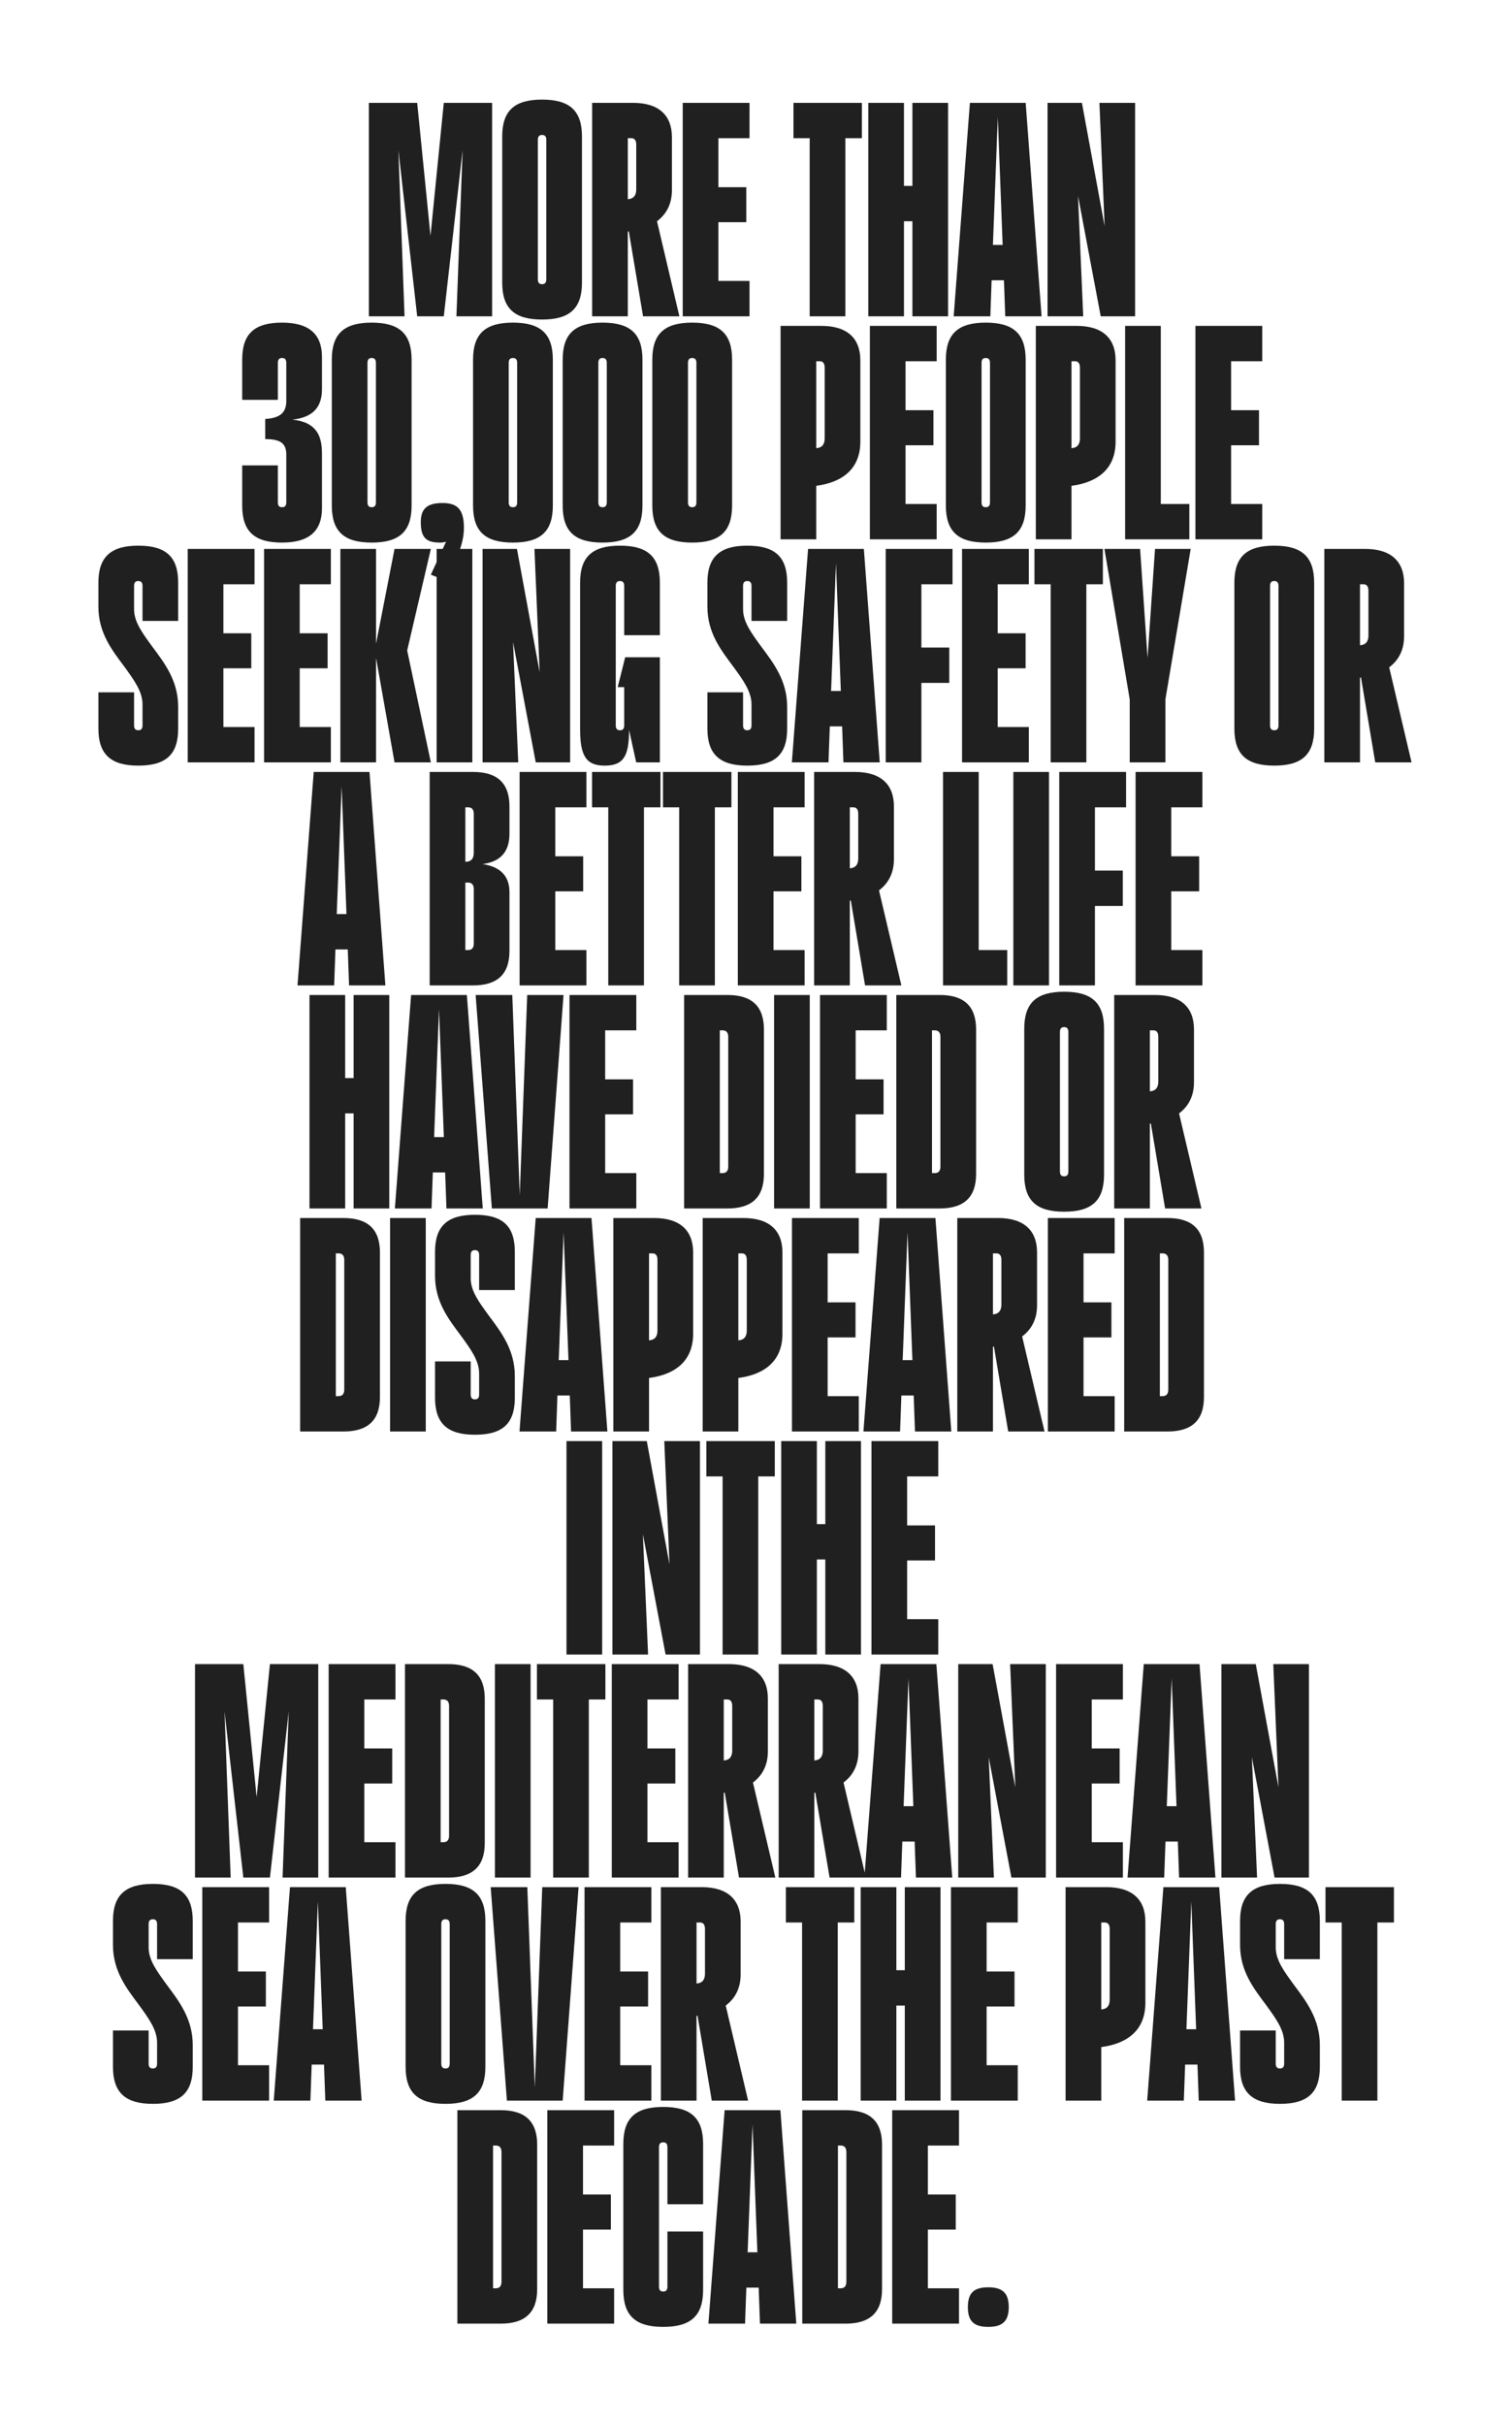 <svg width="373" height="598" viewBox="0 0 373 598" fill="none" xmlns="http://www.w3.org/2000/svg">
<g>
<path d="M121.399 25.36V78H112.599L114.119 37.04L109.479 78H102.919L98.279 37.04L99.799 78H90.999V25.36H102.919L106.199 58.16L109.479 25.36H121.399ZM133.728 78.8C126.928 78.8 123.888 76.08 123.888 69.68V33.68C123.888 27.28 126.928 24.56 133.728 24.56C140.528 24.56 143.568 27.28 143.568 33.68V69.68C143.568 76.08 140.528 78.8 133.728 78.8ZM132.688 34.48V68.88C132.688 69.68 133.008 70.08 133.728 70.08C134.448 70.08 134.768 69.68 134.768 68.88V34.48C134.768 33.68 134.448 33.28 133.728 33.28C133.008 33.28 132.688 33.68 132.688 34.48ZM158.637 78L155.117 57.04C155.037 57.04 154.957 57.12 154.877 57.12V78H146.077V25.36H156.157C162.477 25.36 165.757 28.4 165.757 33.84V46.88C165.757 50.4 164.317 52.88 162.077 54.56L167.597 78H158.637ZM154.877 34.08V49.12C156.237 49.04 156.957 48.24 156.957 46.72V35.68C156.957 34.64 156.557 34.08 155.757 34.08H154.877ZM168.421 78V25.36H184.901V34.08H177.221V46.16H184.101V54.8H177.221V69.28H184.901V78H168.421ZM199.742 78V34.08H195.742V25.36H212.622V34.08H208.542V78H199.742ZM214.202 78V25.36H223.002V45.84H225.082V25.36H233.882V78H225.082V54.56H223.002V78H214.202ZM235.268 78L239.268 25.36H253.028L256.948 78H247.988L247.668 69.12H244.628L244.308 78H235.268ZM244.948 60.4H247.348L246.148 28.88L244.948 60.4ZM258.421 78V25.36H266.901L272.501 55.76L271.221 25.36H280.021V78H271.541L265.941 48.32L267.221 78H258.421ZM69.587 133.8C62.787 133.8 59.747 131.08 59.747 124.68V114.76H68.547V123.88C68.547 124.68 68.867 125.08 69.587 125.08C70.307 125.08 70.627 124.68 70.627 123.88V112.12C70.627 109.32 69.187 108.28 65.427 108.28V103.32C69.267 103.08 70.627 101.64 70.627 98.84V89.48C70.627 88.68 70.307 88.28 69.587 88.28C68.867 88.28 68.547 88.68 68.547 89.48V98.6H59.747V88.68C59.747 82.28 62.787 79.56 69.587 79.56C76.387 79.56 79.427 82.52 79.427 88.04V95.96C79.427 100.36 77.267 102.92 72.147 103.48C78.227 104.12 79.427 107.64 79.427 111.88V125.32C79.427 130.84 76.387 133.8 69.587 133.8ZM91.697 133.8C84.897 133.8 81.856 131.08 81.856 124.68V88.68C81.856 82.28 84.897 79.56 91.697 79.56C98.496 79.56 101.536 82.28 101.536 88.68V124.68C101.536 131.08 98.496 133.8 91.697 133.8ZM90.656 89.48V123.88C90.656 124.68 90.977 125.08 91.697 125.08C92.416 125.08 92.737 124.68 92.737 123.88V89.48C92.737 88.68 92.416 88.28 91.697 88.28C90.977 88.28 90.656 88.68 90.656 89.48ZM103.806 128.76C103.806 125.48 105.326 124.04 109.166 124.04C112.926 124.04 114.446 125.72 114.446 130.2C114.446 134.68 111.966 139.64 109.166 142.84L106.286 141.72L110.046 133.56C109.646 133.72 109.166 133.8 108.526 133.8C105.086 133.8 103.806 132.52 103.806 128.76ZM126.54 133.8C119.74 133.8 116.7 131.08 116.7 124.68V88.68C116.7 82.28 119.74 79.56 126.54 79.56C133.34 79.56 136.38 82.28 136.38 88.68V124.68C136.38 131.08 133.34 133.8 126.54 133.8ZM125.5 89.48V123.88C125.5 124.68 125.82 125.08 126.54 125.08C127.26 125.08 127.58 124.68 127.58 123.88V89.48C127.58 88.68 127.26 88.28 126.54 88.28C125.82 88.28 125.5 88.68 125.5 89.48ZM148.65 133.8C141.85 133.8 138.81 131.08 138.81 124.68V88.68C138.81 82.28 141.85 79.56 148.65 79.56C155.45 79.56 158.49 82.28 158.49 88.68V124.68C158.49 131.08 155.45 133.8 148.65 133.8ZM147.61 89.48V123.88C147.61 124.68 147.93 125.08 148.65 125.08C149.37 125.08 149.69 124.68 149.69 123.88V89.48C149.69 88.68 149.37 88.28 148.65 88.28C147.93 88.28 147.61 88.68 147.61 89.48ZM170.759 133.8C163.959 133.8 160.919 131.08 160.919 124.68V88.68C160.919 82.28 163.959 79.56 170.759 79.56C177.559 79.56 180.599 82.28 180.599 88.68V124.68C180.599 131.08 177.559 133.8 170.759 133.8ZM169.719 89.48V123.88C169.719 124.68 170.039 125.08 170.759 125.08C171.479 125.08 171.799 124.68 171.799 123.88V89.48C171.799 88.68 171.479 88.28 170.759 88.28C170.039 88.28 169.719 88.68 169.719 89.48ZM192.561 133V80.36H202.641C208.961 80.36 212.241 83.4 212.241 88.84V108.92C212.241 115.4 208.081 118.92 201.361 119.8V133H192.561ZM201.361 89.08V110.52C202.721 110.44 203.441 109.64 203.441 108.12V90.68C203.441 89.64 203.041 89.08 202.241 89.08H201.361ZM214.593 133V80.36H231.073V89.08H223.393V101.16H230.273V109.8H223.393V124.28H231.073V133H214.593ZM243.181 133.8C236.381 133.8 233.341 131.08 233.341 124.68V88.68C233.341 82.28 236.381 79.56 243.181 79.56C249.981 79.56 253.021 82.28 253.021 88.68V124.68C253.021 131.08 249.981 133.8 243.181 133.8ZM242.141 89.48V123.88C242.141 124.68 242.461 125.08 243.181 125.08C243.901 125.08 244.221 124.68 244.221 123.88V89.48C244.221 88.68 243.901 88.28 243.181 88.28C242.461 88.28 242.141 88.68 242.141 89.48ZM255.53 133V80.36H265.61C271.93 80.36 275.21 83.4 275.21 88.84V108.92C275.21 115.4 271.05 118.92 264.33 119.8V133H255.53ZM264.33 89.08V110.52C265.69 110.44 266.41 109.64 266.41 108.12V90.68C266.41 89.64 266.01 89.08 265.21 89.08H264.33ZM277.561 80.36H286.361V124.28H293.401V133H277.561V80.36ZM294.905 133V80.36H311.385V89.08H303.705V101.16H310.585V109.8H303.705V124.28H311.385V133H294.905ZM34.115 188.8C27.315 188.8 24.275 186 24.275 179.68V170.72H33.075V178.88C33.075 179.68 33.395 180.08 34.115 180.08C34.835 180.08 35.155 179.68 35.155 178.88V173.68C35.155 170.48 32.995 167.6 30.675 164.4C27.635 160.32 24.275 156.08 24.275 149.6V143.68C24.275 137.36 27.315 134.56 34.115 134.56C40.915 134.56 43.955 137.28 43.955 143.68V153.12H35.155V144.48C35.155 143.68 34.835 143.28 34.115 143.28C33.395 143.28 33.075 143.68 33.075 144.48V150.24C33.075 153.44 35.235 156.24 37.555 159.44C40.595 163.52 43.955 167.84 43.955 174.32V179.68C43.955 186.08 40.915 188.8 34.115 188.8ZM46.312 188V135.36H62.791V144.08H55.111V156.16H61.992V164.8H55.111V179.28H62.791V188H46.312ZM65.14 188V135.36H81.62V144.08H73.94V156.16H80.82V164.8H73.94V179.28H81.62V188H65.14ZM83.968 188V135.36H92.768V158.72L97.328 135.36H106.288L100.448 160.4L106.288 188H97.328L92.768 162.24V188H83.968ZM107.718 188V135.36H116.518V188H107.718ZM119.046 188V135.36H127.526L133.126 165.76L131.846 135.36H140.646V188H132.166L126.566 158.32L127.846 188H119.046ZM149.186 188.8C144.706 188.8 143.106 186.56 143.106 179.84V143.68C143.106 137.28 146.146 134.56 152.946 134.56C159.746 134.56 162.786 137.28 162.786 143.68V156.64H153.986V144.48C153.986 143.68 153.666 143.28 152.946 143.28C152.226 143.28 151.906 143.68 151.906 144.48V178.88C151.906 179.68 152.226 180.08 152.946 180.08C153.666 180.08 153.986 179.68 153.986 178.88V169.44H152.386L154.226 162.08H162.786V188H156.946L155.186 180C155.186 186.32 153.906 188.8 149.186 188.8ZM184.349 188.8C177.549 188.8 174.509 186 174.509 179.68V170.72H183.309V178.88C183.309 179.68 183.629 180.08 184.349 180.08C185.069 180.08 185.389 179.68 185.389 178.88V173.68C185.389 170.48 183.229 167.6 180.909 164.4C177.869 160.32 174.509 156.08 174.509 149.6V143.68C174.509 137.36 177.549 134.56 184.349 134.56C191.149 134.56 194.189 137.28 194.189 143.68V153.12H185.389V144.48C185.389 143.68 185.069 143.28 184.349 143.28C183.629 143.28 183.309 143.68 183.309 144.48V150.24C183.309 153.44 185.469 156.24 187.789 159.44C190.829 163.52 194.189 167.84 194.189 174.32V179.68C194.189 186.08 191.149 188.8 184.349 188.8ZM195.346 188L199.346 135.36H213.106L217.026 188H208.066L207.746 179.12H204.706L204.386 188H195.346ZM205.026 170.4H207.426L206.226 138.88L205.026 170.4ZM218.499 188V135.36H234.979V144.08H227.299V159.68H234.179V168.4H227.299V188H218.499ZM237.327 188V135.36H253.807V144.08H246.127V156.16H253.007V164.8H246.127V179.28H253.807V188H237.327ZM259.195 188V144.08H255.195V135.36H272.075V144.08H267.995V188H259.195ZM293.735 135.36L287.495 172.48V188H278.695V172.48L272.455 135.36H281.255L283.095 162.24L284.935 135.36H293.735ZM314.353 188.8C307.553 188.8 304.513 186.08 304.513 179.68V143.68C304.513 137.28 307.553 134.56 314.353 134.56C321.153 134.56 324.193 137.28 324.193 143.68V179.68C324.193 186.08 321.153 188.8 314.353 188.8ZM313.313 144.48V178.88C313.313 179.68 313.633 180.08 314.353 180.08C315.073 180.08 315.393 179.68 315.393 178.88V144.48C315.393 143.68 315.073 143.28 314.353 143.28C313.633 143.28 313.313 143.68 313.313 144.48ZM339.262 188L335.742 167.04C335.662 167.04 335.582 167.12 335.502 167.12V188H326.702V135.36H336.782C343.102 135.36 346.382 138.4 346.382 143.84V156.88C346.382 160.4 344.942 162.88 342.702 164.56L348.222 188H339.262ZM335.502 144.08V159.12C336.862 159.04 337.582 158.24 337.582 156.72V145.68C337.582 144.64 337.182 144.08 336.382 144.08H335.502ZM73.393 243L77.393 190.36H91.153L95.073 243H86.113L85.793 234.12H82.753L82.433 243H73.393ZM83.073 225.4H85.473L84.273 193.88L83.073 225.4ZM105.999 243V190.36H116.719C122.719 190.36 125.679 193.16 125.679 198.84V205.64C125.679 210.04 123.439 212.52 119.039 213.08C123.439 213.72 125.679 216.04 125.679 219.96V234.52C125.679 240.2 122.719 243 116.719 243H105.999ZM114.799 234.28H115.519C116.399 234.28 116.879 233.72 116.879 232.68V219.24C116.879 218.2 116.399 217.64 115.519 217.64H114.799V234.28ZM114.799 199.08V212.52C116.159 212.52 116.879 211.8 116.879 210.28V200.68C116.879 199.64 116.399 199.08 115.519 199.08H114.799ZM128.186 243V190.36H144.666V199.08H136.986V211.16H143.866V219.8H136.986V234.28H144.666V243H128.186ZM150.055 243V199.08H146.055V190.36H162.935V199.08H158.855V243H150.055ZM167.555 243V199.08H163.555V190.36H180.435V199.08H176.355V243H167.555ZM182.015 243V190.36H198.495V199.08H190.815V211.16H197.695V219.8H190.815V234.28H198.495V243H182.015ZM213.403 243L209.883 222.04C209.803 222.04 209.723 222.12 209.643 222.12V243H200.843V190.36H210.923C217.243 190.36 220.523 193.4 220.523 198.84V211.88C220.523 215.4 219.083 217.88 216.843 219.56L222.363 243H213.403ZM209.643 199.08V214.12C211.003 214.04 211.723 213.24 211.723 211.72V200.68C211.723 199.64 211.323 199.08 210.523 199.08H209.643ZM232.64 190.36H241.44V234.28H248.48V243H232.64V190.36ZM249.983 243V190.36H258.783V243H249.983ZM261.311 243V190.36H277.791V199.08H270.111V214.68H276.991V223.4H270.111V243H261.311ZM280.14 243V190.36H296.62V199.08H288.94V211.16H295.82V219.8H288.94V234.28H296.62V243H280.14ZM76.351 298V245.36H85.151V265.84H87.231V245.36H96.031V298H87.231V274.56H85.151V298H76.351ZM97.416 298L101.416 245.36H115.176L119.096 298H110.136L109.816 289.12H106.776L106.456 298H97.416ZM107.096 280.4H109.496L108.296 248.88L107.096 280.4ZM121.338 298L117.338 245.36H126.378L128.218 294.72L130.058 245.36H139.018L135.098 298H121.338ZM140.491 298V245.36H156.971V254.08H149.291V266.16H156.171V274.8H149.291V289.28H156.971V298H140.491ZM168.772 298V245.36H179.492C185.492 245.36 188.452 248.16 188.452 253.84V289.52C188.452 295.2 185.492 298 179.492 298H168.772ZM177.572 289.28H178.292C179.172 289.28 179.652 288.72 179.652 287.68V255.68C179.652 254.64 179.172 254.08 178.292 254.08H177.572V289.28ZM190.96 298V245.36H199.76V298H190.96ZM202.288 298V245.36H218.768V254.08H211.088V266.16H217.968V274.8H211.088V289.28H218.768V298H202.288ZM221.116 298V245.36H231.836C237.836 245.36 240.796 248.16 240.796 253.84V289.52C240.796 295.2 237.836 298 231.836 298H221.116ZM229.916 289.28H230.636C231.516 289.28 231.996 288.72 231.996 287.68V255.68C231.996 254.64 231.516 254.08 230.636 254.08H229.916V289.28ZM262.517 298.8C255.717 298.8 252.677 296.08 252.677 289.68V253.68C252.677 247.28 255.717 244.56 262.517 244.56C269.317 244.56 272.357 247.28 272.357 253.68V289.68C272.357 296.08 269.317 298.8 262.517 298.8ZM261.477 254.48V288.88C261.477 289.68 261.797 290.08 262.517 290.08C263.237 290.08 263.557 289.68 263.557 288.88V254.48C263.557 253.68 263.237 253.28 262.517 253.28C261.797 253.28 261.477 253.68 261.477 254.48ZM287.426 298L283.906 277.04C283.826 277.04 283.746 277.12 283.666 277.12V298H274.866V245.36H284.946C291.266 245.36 294.546 248.4 294.546 253.84V266.88C294.546 270.4 293.106 272.88 290.866 274.56L296.386 298H287.426ZM283.666 254.08V269.12C285.026 269.04 285.746 268.24 285.746 266.72V255.68C285.746 254.64 285.346 254.08 284.546 254.08H283.666ZM74.046 353V300.36H84.766C90.766 300.36 93.726 303.16 93.726 308.84V344.52C93.726 350.2 90.766 353 84.766 353H74.046ZM82.846 344.28H83.566C84.446 344.28 84.926 343.72 84.926 342.68V310.68C84.926 309.64 84.446 309.08 83.566 309.08H82.846V344.28ZM96.233 353V300.36H105.033V353H96.233ZM117.161 353.8C110.361 353.8 107.321 351 107.321 344.68V335.72H116.121V343.88C116.121 344.68 116.441 345.08 117.161 345.08C117.881 345.08 118.201 344.68 118.201 343.88V338.68C118.201 335.48 116.041 332.6 113.721 329.4C110.681 325.32 107.321 321.08 107.321 314.6V308.68C107.321 302.36 110.361 299.56 117.161 299.56C123.961 299.56 127.001 302.28 127.001 308.68V318.12H118.201V309.48C118.201 308.68 117.881 308.28 117.161 308.28C116.441 308.28 116.121 308.68 116.121 309.48V315.24C116.121 318.44 118.281 321.24 120.601 324.44C123.641 328.52 127.001 332.84 127.001 339.32V344.68C127.001 351.08 123.961 353.8 117.161 353.8ZM128.158 353L132.158 300.36H145.918L149.838 353H140.878L140.558 344.12H137.518L137.198 353H128.158ZM137.838 335.4H140.238L139.038 303.88L137.838 335.4ZM151.311 353V300.36H161.391C167.711 300.36 170.991 303.4 170.991 308.84V328.92C170.991 335.4 166.831 338.92 160.111 339.8V353H151.311ZM160.111 309.08V330.52C161.471 330.44 162.191 329.64 162.191 328.12V310.68C162.191 309.64 161.791 309.08 160.991 309.08H160.111ZM173.343 353V300.36H183.423C189.743 300.36 193.023 303.4 193.023 308.84V328.92C193.023 335.4 188.863 338.92 182.143 339.8V353H173.343ZM182.143 309.08V330.52C183.503 330.44 184.223 329.64 184.223 328.12V310.68C184.223 309.64 183.823 309.08 183.023 309.08H182.143ZM195.374 353V300.36H211.854V309.08H204.174V321.16H211.054V329.8H204.174V344.28H211.854V353H195.374ZM213.002 353L217.002 300.36H230.762L234.682 353H225.722L225.402 344.12H222.362L222.042 353H213.002ZM222.682 335.4H225.082L223.882 303.88L222.682 335.4ZM248.715 353L245.195 332.04C245.115 332.04 245.035 332.12 244.955 332.12V353H236.155V300.36H246.235C252.555 300.36 255.835 303.4 255.835 308.84V321.88C255.835 325.4 254.395 327.88 252.155 329.56L257.675 353H248.715ZM244.955 309.08V324.12C246.315 324.04 247.035 323.24 247.035 321.72V310.68C247.035 309.64 246.635 309.08 245.835 309.08H244.955ZM258.499 353V300.36H274.979V309.08H267.299V321.16H274.179V329.8H267.299V344.28H274.979V353H258.499ZM277.327 353V300.36H288.047C294.047 300.36 297.007 303.16 297.007 308.84V344.52C297.007 350.2 294.047 353 288.047 353H277.327ZM286.127 344.28H286.847C287.727 344.28 288.207 343.72 288.207 342.68V310.68C288.207 309.64 287.727 309.08 286.847 309.08H286.127V344.28ZM139.749 408V355.36H148.549V408H139.749ZM151.077 408V355.36H159.557L165.157 385.76L163.877 355.36H172.677V408H164.197L158.597 378.32L159.877 408H151.077ZM178.258 408V364.08H174.258V355.36H191.138V364.08H187.058V408H178.258ZM192.718 408V355.36H201.518V375.84H203.598V355.36H212.398V408H203.598V384.56H201.518V408H192.718ZM214.983 408V355.36H231.463V364.08H223.783V376.16H230.663V384.8H223.783V399.28H231.463V408H214.983ZM78.508 410.36V463H69.708L71.228 422.04L66.588 463H60.028L55.388 422.04L56.908 463H48.108V410.36H60.028L63.308 443.16L66.588 410.36H78.508ZM81.077 463V410.36H97.557V419.08H89.877V431.16H96.757V439.8H89.877V454.28H97.557V463H81.077ZM99.905 463V410.36H110.625C116.625 410.36 119.585 413.16 119.585 418.84V454.52C119.585 460.2 116.625 463 110.625 463H99.905ZM108.705 454.28H109.425C110.305 454.28 110.785 453.72 110.785 452.68V420.68C110.785 419.64 110.305 419.08 109.425 419.08H108.705V454.28ZM122.093 463V410.36H130.893V463H122.093ZM136.461 463V419.08H132.461V410.36H149.341V419.08H145.261V463H136.461ZM150.921 463V410.36H167.401V419.08H159.721V431.16H166.601V439.8H159.721V454.28H167.401V463H150.921ZM182.309 463L178.789 442.04C178.709 442.04 178.629 442.12 178.549 442.12V463H169.749V410.36H179.829C186.149 410.36 189.429 413.4 189.429 418.84V431.88C189.429 435.4 187.989 437.88 185.749 439.56L191.269 463H182.309ZM178.549 419.08V434.12C179.909 434.04 180.629 433.24 180.629 431.72V420.68C180.629 419.64 180.229 419.08 179.429 419.08H178.549ZM204.653 463L201.133 442.04C201.053 442.04 200.973 442.12 200.893 442.12V463H192.093V410.36H202.173C208.493 410.36 211.773 413.4 211.773 418.84V431.88C211.773 435.4 210.333 437.88 208.093 439.56L213.613 463H204.653ZM200.893 419.08V434.12C202.253 434.04 202.973 433.24 202.973 431.72V420.68C202.973 419.64 202.573 419.08 201.773 419.08H200.893ZM213.236 463L217.236 410.36H230.996L234.916 463H225.956L225.636 454.12H222.596L222.276 463H213.236ZM222.916 445.4H225.316L224.116 413.88L222.916 445.4ZM236.39 463V410.36H244.87L250.47 440.76L249.19 410.36H257.99V463H249.51L243.91 433.32L245.19 463H236.39ZM260.53 463V410.36H277.01V419.08H269.33V431.16H276.21V439.8H269.33V454.28H277.01V463H260.53ZM278.158 463L282.158 410.36H295.918L299.838 463H290.878L290.558 454.12H287.518L287.198 463H278.158ZM287.838 445.4H290.238L289.038 413.88L287.838 445.4ZM301.311 463V410.36H309.791L315.391 440.76L314.111 410.36H322.911V463H314.431L308.831 433.32L310.111 463H301.311ZM37.708 518.8C30.908 518.8 27.868 516 27.868 509.68V500.72H36.668V508.88C36.668 509.68 36.988 510.08 37.708 510.08C38.428 510.08 38.748 509.68 38.748 508.88V503.68C38.748 500.48 36.588 497.6 34.268 494.4C31.228 490.32 27.868 486.08 27.868 479.6V473.68C27.868 467.36 30.908 464.56 37.708 464.56C44.508 464.56 47.548 467.28 47.548 473.68V483.12H38.748V474.48C38.748 473.68 38.428 473.28 37.708 473.28C36.988 473.28 36.668 473.68 36.668 474.48V480.24C36.668 483.44 38.828 486.24 41.148 489.44C44.188 493.52 47.548 497.84 47.548 504.32V509.68C47.548 516.08 44.508 518.8 37.708 518.8ZM49.905 518V465.36H66.385V474.08H58.705V486.16H65.585V494.8H58.705V509.28H66.385V518H49.905ZM67.533 518L71.533 465.36H85.293L89.213 518H80.253L79.933 509.12H76.893L76.573 518H67.533ZM77.213 500.4H79.613L78.413 468.88L77.213 500.4ZM109.9 518.8C103.1 518.8 100.06 516.08 100.06 509.68V473.68C100.06 467.28 103.1 464.56 109.9 464.56C116.7 464.56 119.74 467.28 119.74 473.68V509.68C119.74 516.08 116.7 518.8 109.9 518.8ZM108.86 474.48V508.88C108.86 509.68 109.18 510.08 109.9 510.08C110.62 510.08 110.94 509.68 110.94 508.88V474.48C110.94 473.68 110.62 473.28 109.9 473.28C109.18 473.28 108.86 473.68 108.86 474.48ZM125.049 518L121.049 465.36H130.089L131.929 514.72L133.769 465.36H142.729L138.809 518H125.049ZM144.202 518V465.36H160.682V474.08H153.002V486.16H159.882V494.8H153.002V509.28H160.682V518H144.202ZM175.59 518L172.07 497.04C171.99 497.04 171.91 497.12 171.83 497.12V518H163.03V465.36H173.11C179.43 465.36 182.71 468.4 182.71 473.84V486.88C182.71 490.4 181.27 492.88 179.03 494.56L184.55 518H175.59ZM171.83 474.08V489.12C173.19 489.04 173.91 488.24 173.91 486.72V475.68C173.91 474.64 173.51 474.08 172.71 474.08H171.83ZM197.867 518V474.08H193.867V465.36H210.747V474.08H206.667V518H197.867ZM212.327 518V465.36H221.127V485.84H223.207V465.36H232.007V518H223.207V494.56H221.127V518H212.327ZM234.593 518V465.36H251.073V474.08H243.393V486.16H250.273V494.8H243.393V509.28H251.073V518H234.593ZM262.874 518V465.36H272.954C279.274 465.36 282.554 468.4 282.554 473.84V493.92C282.554 500.4 278.394 503.92 271.674 504.8V518H262.874ZM271.674 474.08V495.52C273.034 495.44 273.754 494.64 273.754 493.12V475.68C273.754 474.64 273.354 474.08 272.554 474.08H271.674ZM283.002 518L287.002 465.36H300.762L304.682 518H295.722L295.402 509.12H292.362L292.042 518H283.002ZM292.682 500.4H295.082L293.882 468.88L292.682 500.4ZM315.755 518.8C308.955 518.8 305.915 516 305.915 509.68V500.72H314.715V508.88C314.715 509.68 315.035 510.08 315.755 510.08C316.475 510.08 316.795 509.68 316.795 508.88V503.68C316.795 500.48 314.635 497.6 312.315 494.4C309.275 490.32 305.915 486.08 305.915 479.6V473.68C305.915 467.36 308.955 464.56 315.755 464.56C322.555 464.56 325.595 467.28 325.595 473.68V483.12H316.795V474.48C316.795 473.68 316.475 473.28 315.755 473.28C315.035 473.28 314.715 473.68 314.715 474.48V480.24C314.715 483.44 316.875 486.24 319.195 489.44C322.235 493.52 325.595 497.84 325.595 504.32V509.68C325.595 516.08 322.555 518.8 315.755 518.8ZM330.992 518V474.08H326.992V465.36H343.872V474.08H339.792V518H330.992ZM112.835 573V520.36H123.555C129.555 520.36 132.515 523.16 132.515 528.84V564.52C132.515 570.2 129.555 573 123.555 573H112.835ZM121.635 564.28H122.355C123.235 564.28 123.715 563.72 123.715 562.68V530.68C123.715 529.64 123.235 529.08 122.355 529.08H121.635V564.28ZM135.022 573V520.36H151.502V529.08H143.822V541.16H150.702V549.8H143.822V564.28H151.502V573H135.022ZM163.611 573.8C156.811 573.8 153.771 571.08 153.771 564.68V528.68C153.771 522.28 156.811 519.56 163.611 519.56C170.411 519.56 173.451 522.28 173.451 528.68V543.56H164.651V529.48C164.651 528.68 164.331 528.28 163.611 528.28C162.891 528.28 162.571 528.68 162.571 529.48V563.88C162.571 564.68 162.891 565.08 163.611 565.08C164.331 565.08 164.651 564.68 164.651 563.88V550.28H173.451V564.68C173.451 571.08 170.411 573.8 163.611 573.8ZM174.76 573L178.76 520.36H192.52L196.44 573H187.48L187.16 564.12H184.12L183.8 573H174.76ZM184.44 555.4H186.84L185.64 523.88L184.44 555.4ZM197.913 573V520.36H208.633C214.633 520.36 217.593 523.16 217.593 528.84V564.52C217.593 570.2 214.633 573 208.633 573H197.913ZM206.713 564.28H207.433C208.313 564.28 208.793 563.72 208.793 562.68V530.68C208.793 529.64 208.313 529.08 207.433 529.08H206.713V564.28ZM220.101 573V520.36H236.581V529.08H228.901V541.16H235.781V549.8H228.901V564.28H236.581V573H220.101ZM238.769 568.92C238.769 565.48 240.209 564.04 243.809 564.04C247.329 564.04 248.849 565.48 248.849 568.92C248.849 572.36 247.329 573.8 243.809 573.8C240.209 573.8 238.769 572.36 238.769 568.92Z" fill="#202020"/>
</g>
</svg>
